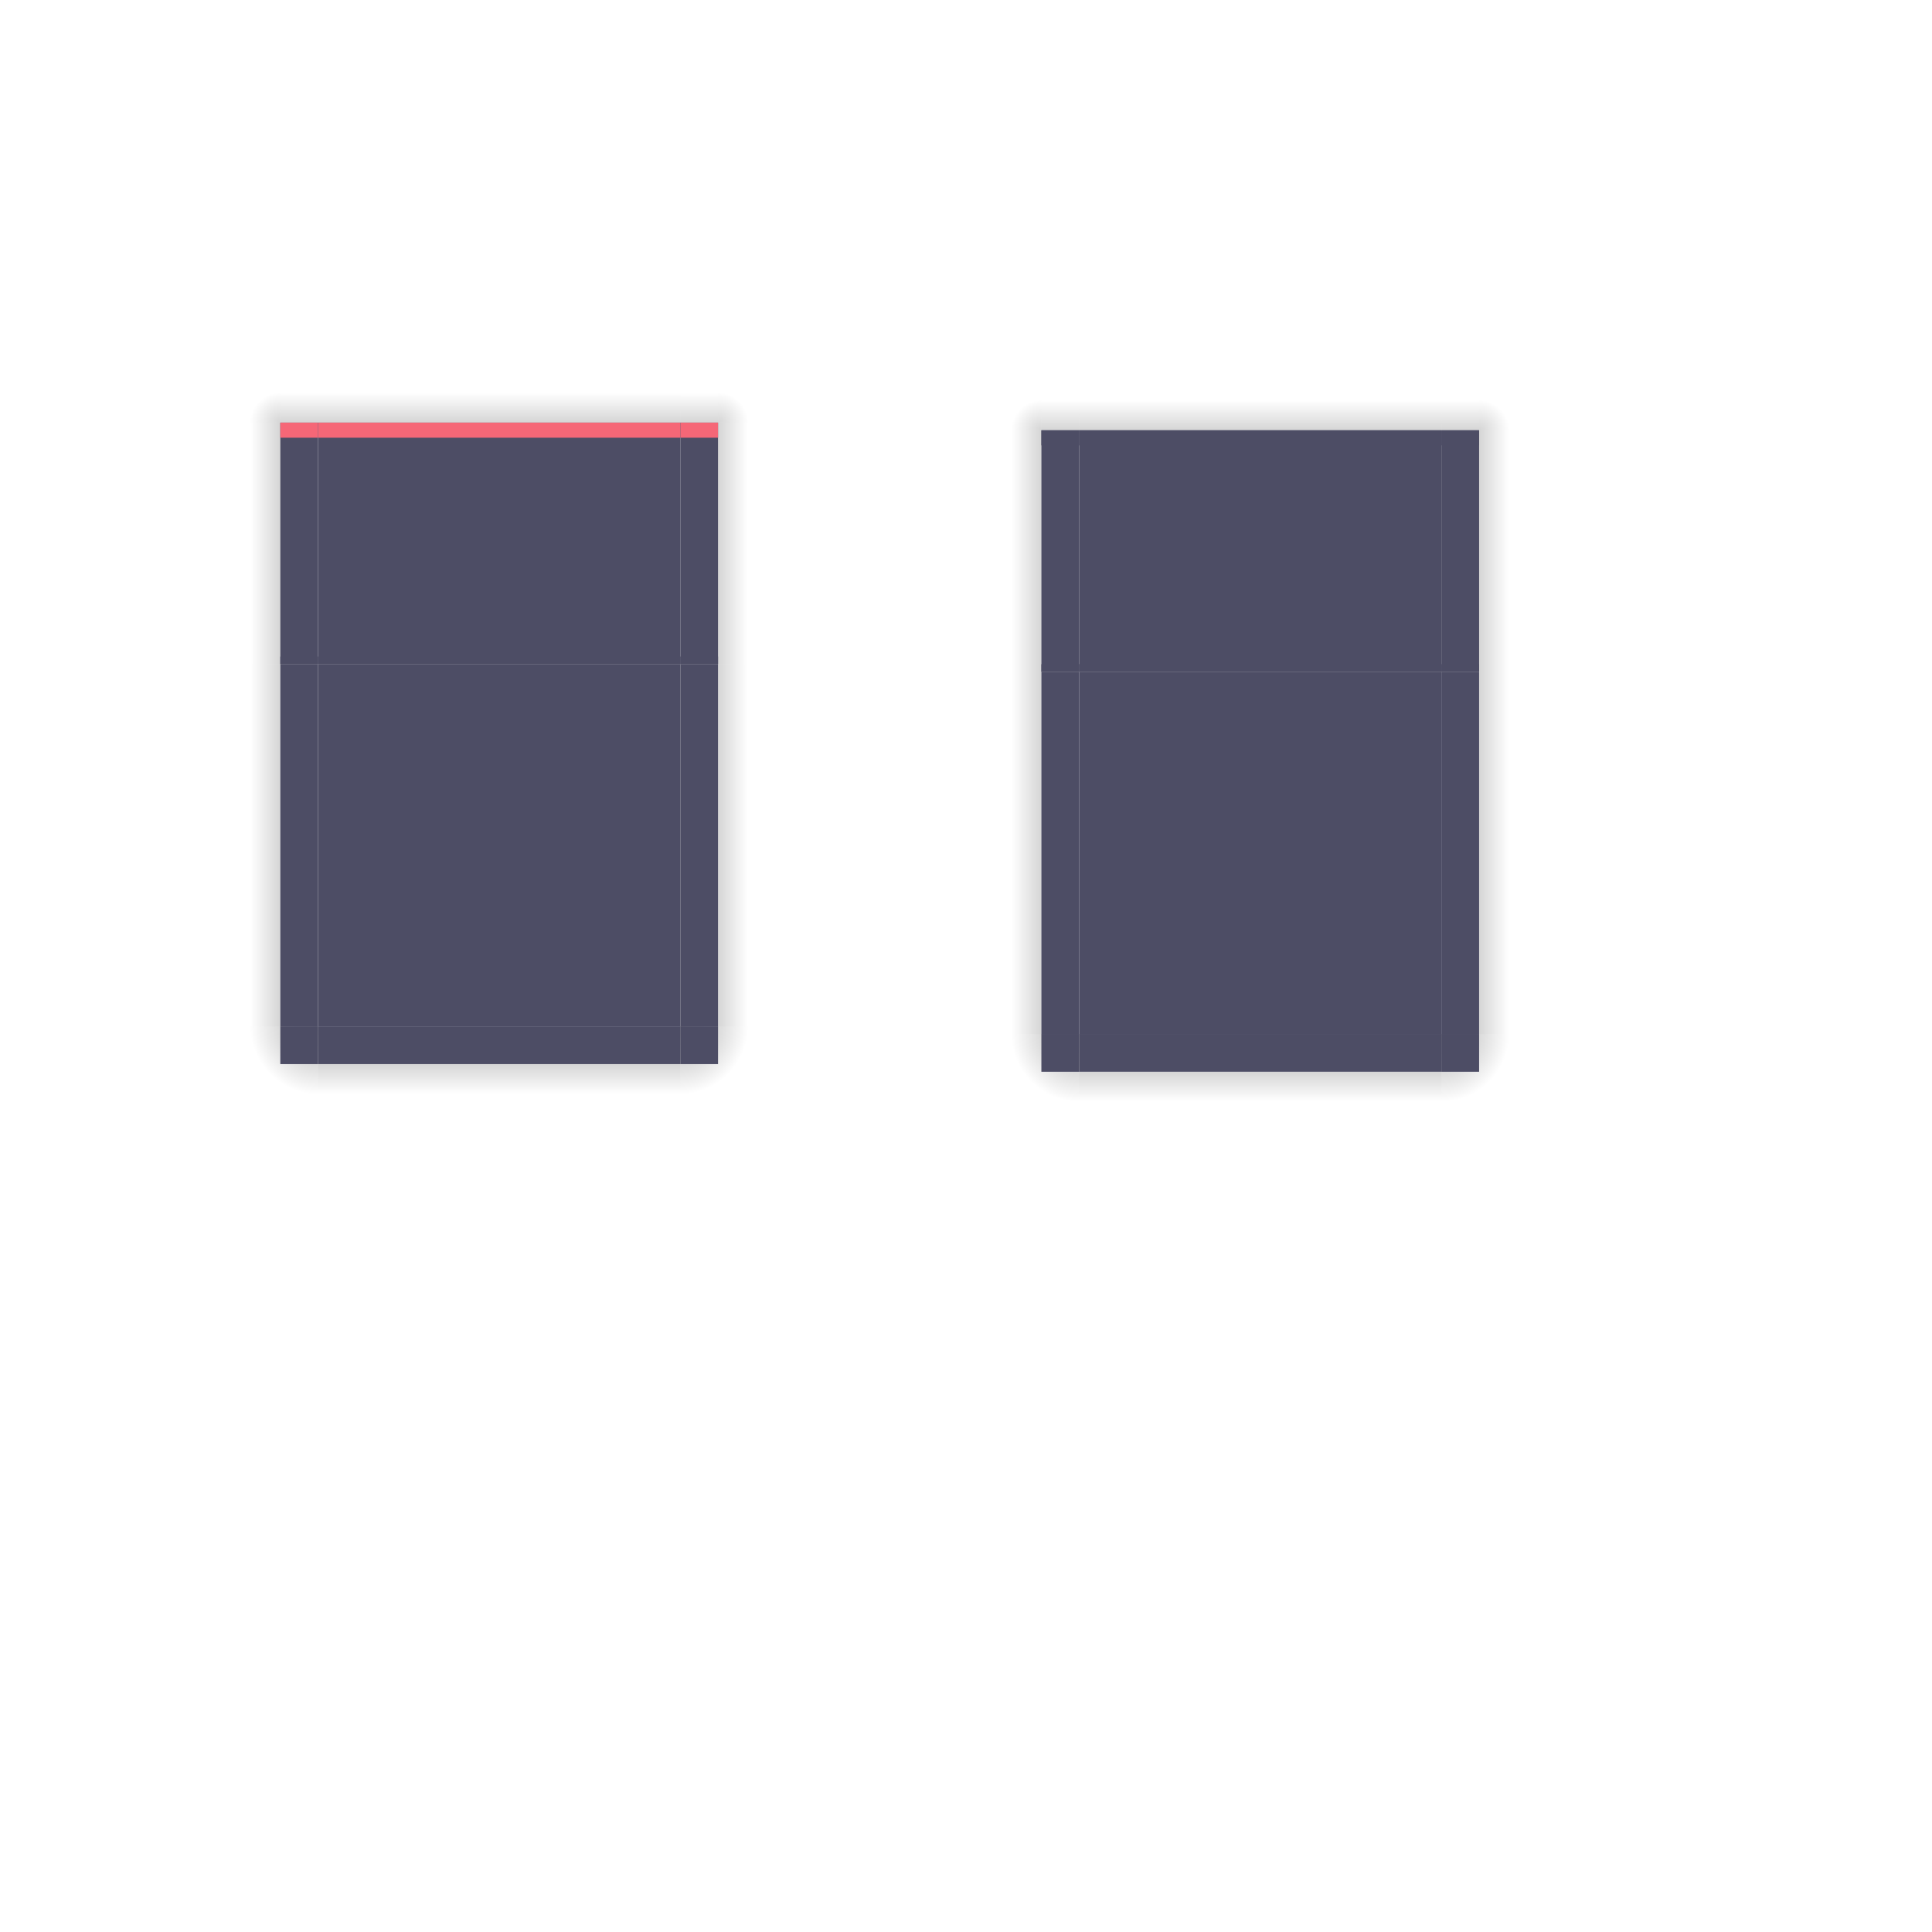 <?xml version="1.0" encoding="UTF-8" standalone="no"?>
<!-- Created with Inkscape (http://www.inkscape.org/) -->

<svg
   xmlns:osb="http://www.openswatchbook.org/uri/2009/osb"
   xmlns:dc="http://purl.org/dc/elements/1.1/"
   xmlns:cc="http://creativecommons.org/ns#"
   xmlns:rdf="http://www.w3.org/1999/02/22-rdf-syntax-ns#"
   xmlns:svg="http://www.w3.org/2000/svg"
   xmlns="http://www.w3.org/2000/svg"
   xmlns:xlink="http://www.w3.org/1999/xlink"
   xmlns:sodipodi="http://sodipodi.sourceforge.net/DTD/sodipodi-0.dtd"
   xmlns:inkscape="http://www.inkscape.org/namespaces/inkscape"
   width="256"
   height="256"
   viewBox="0 0 256 256"
   version="1.1"
   id="svg958"
   inkscape:version="0.92.5 (2060ec1f9f, 2020-04-08)"
   sodipodi:docname="decoration.svg">
  <defs
     id="defs952">
    <linearGradient
       inkscape:collect="always"
       id="linearGradient2218">
      <stop
         style="stop-color:#000000;stop-opacity:0.165"
         offset="0"
         id="stop2214" />
      <stop
         style="stop-color:#000000;stop-opacity:0"
         offset="1"
         id="stop2216" />
    </linearGradient>
    <linearGradient
       inkscape:collect="always"
       id="linearGradient2210">
      <stop
         style="stop-color:#000000;stop-opacity:0.324"
         offset="0"
         id="stop2206" />
      <stop
         style="stop-color:#000000;stop-opacity:0;"
         offset="1"
         id="stop2208" />
    </linearGradient>
    <linearGradient
       id="linearGradient1018"
       osb:paint="solid">
      <stop
         style="stop-color:#e3e825;stop-opacity:1;"
         offset="0"
         id="stop1015" />
    </linearGradient>
    <linearGradient
       id="linearGradient995"
       osb:paint="solid">
      <stop
         style="stop-color:#000000;stop-opacity:1;"
         offset="0"
         id="stop993" />
    </linearGradient>
    <linearGradient
       id="linearGradient907"
       osb:paint="solid">
      <stop
         style="stop-color:#020202;stop-opacity:1;"
         offset="0"
         id="stop905" />
    </linearGradient>
    <linearGradient
       id="linearGradient901"
       osb:paint="solid">
      <stop
         style="stop-color:#020202;stop-opacity:1;"
         offset="0"
         id="stop899" />
    </linearGradient>
    <linearGradient
       id="linearGradient895"
       osb:paint="solid">
      <stop
         style="stop-color:#020202;stop-opacity:1;"
         offset="0"
         id="stop893" />
    </linearGradient>
    <linearGradient
       id="linearGradient856"
       osb:paint="solid">
      <stop
         style="stop-color:#4a4a4a;stop-opacity:1;"
         offset="0"
         id="stop854" />
    </linearGradient>
    <linearGradient
       id="borderlo"
       osb:paint="solid">
      <stop
         style="stop-color:#1c1c1c;stop-opacity:1;"
         offset="0"
         id="stop848" />
    </linearGradient>
    <linearGradient
       id="borderhi"
       osb:paint="solid">
      <stop
         style="stop-color:#565656;stop-opacity:1;"
         offset="0"
         id="stop842" />
    </linearGradient>
    <linearGradient
       id="base-3"
       osb:paint="solid">
      <stop
         style="stop-color:#3a3a3a;stop-opacity:1;"
         offset="0"
         id="stop1505" />
    </linearGradient>
    <linearGradient
       inkscape:collect="always"
       xlink:href="#linearGradient2218"
       id="linearGradient871"
       x1="116.571"
       y1="976.734"
       x2="123.571"
       y2="976.734"
       gradientUnits="userSpaceOnUse"
       gradientTransform="matrix(0.571,0,0,1,34.146,0.582)" />
    <linearGradient
       inkscape:collect="always"
       xlink:href="#linearGradient2218"
       id="linearGradient951"
       gradientUnits="userSpaceOnUse"
       x1="116.571"
       y1="976.734"
       x2="123.571"
       y2="976.734"
       gradientTransform="matrix(0.571,0,0,1,-932.374,-911.858)" />
    <linearGradient
       inkscape:collect="always"
       xlink:href="#linearGradient2218"
       id="linearGradient2188"
       gradientUnits="userSpaceOnUse"
       gradientTransform="matrix(0.571,0,0,1,34.146,0.582)"
       x1="116.571"
       y1="976.734"
       x2="123.571"
       y2="976.734" />
    <linearGradient
       inkscape:collect="always"
       xlink:href="#linearGradient2218"
       id="linearGradient2196"
       gradientUnits="userSpaceOnUse"
       gradientTransform="matrix(0.571,0,0,1,34.146,0.582)"
       x1="116.571"
       y1="976.734"
       x2="123.571"
       y2="976.734" />
    <radialGradient
       inkscape:collect="always"
       xlink:href="#linearGradient2210"
       id="radialGradient2212"
       cx="90.141"
       cy="1016.474"
       fx="90.141"
       fy="1016.474"
       r="4.5"
       gradientUnits="userSpaceOnUse"
       gradientTransform="matrix(-1.591237e-5,2,-2,-1.5912358e-5,2123.088,836.208)" />
    <radialGradient
       inkscape:collect="always"
       xlink:href="#linearGradient2210"
       id="radialGradient2226"
       gradientUnits="userSpaceOnUse"
       gradientTransform="matrix(-1.591237e-5,2,-2,-1.5912358e-5,2123.088,836.208)"
       cx="90.141"
       cy="1016.474"
       fx="90.141"
       fy="1016.474"
       r="4.5" />
    <linearGradient
       inkscape:collect="always"
       xlink:href="#linearGradient2218"
       id="linearGradient4135"
       gradientUnits="userSpaceOnUse"
       gradientTransform="matrix(0.571,0,0,0.104,-986.982,3.262)"
       x1="116.571"
       y1="976.734"
       x2="123.571"
       y2="976.734" />
    <linearGradient
       inkscape:collect="always"
       xlink:href="#linearGradient2218"
       id="linearGradient4143"
       gradientUnits="userSpaceOnUse"
       gradientTransform="matrix(0.571,0,0,0.667,40.893,285.214)"
       x1="116.571"
       y1="976.734"
       x2="123.571"
       y2="976.734" />
    <radialGradient
       inkscape:collect="always"
       xlink:href="#linearGradient2218"
       id="radialGradient4161"
       cx="107.506"
       cy="920.369"
       fx="107.506"
       fy="920.369"
       r="2"
       gradientUnits="userSpaceOnUse"
       gradientTransform="matrix(2,-3.3585527e-6,3.3585485e-6,2,-107.509,-920.367)" />
    <linearGradient
       inkscape:collect="always"
       xlink:href="#linearGradient2218"
       id="linearGradient4185"
       gradientUnits="userSpaceOnUse"
       gradientTransform="matrix(0.571,0,0,0.104,-986.982,3.262)"
       x1="116.571"
       y1="976.734"
       x2="123.571"
       y2="976.734" />
    <linearGradient
       inkscape:collect="always"
       xlink:href="#linearGradient2218"
       id="linearGradient4187"
       gradientUnits="userSpaceOnUse"
       gradientTransform="matrix(0.571,0,0,0.667,40.893,285.214)"
       x1="116.571"
       y1="976.734"
       x2="123.571"
       y2="976.734" />
    <radialGradient
       inkscape:collect="always"
       xlink:href="#linearGradient2218"
       id="radialGradient4189"
       gradientUnits="userSpaceOnUse"
       gradientTransform="matrix(2,-3.3585527e-6,3.3585485e-6,2,-107.509,-920.367)"
       cx="107.506"
       cy="920.369"
       fx="107.506"
       fy="920.369"
       r="2" />
    <linearGradient
       inkscape:collect="always"
       xlink:href="#linearGradient2218"
       id="linearGradient4261"
       gradientUnits="userSpaceOnUse"
       gradientTransform="matrix(0.571,0,0,1,34.146,0.582)"
       x1="116.571"
       y1="976.734"
       x2="123.571"
       y2="976.734" />
    <linearGradient
       inkscape:collect="always"
       xlink:href="#linearGradient2218"
       id="linearGradient4263"
       gradientUnits="userSpaceOnUse"
       gradientTransform="matrix(0.571,0,0,1,-967.087,-889.053)"
       x1="116.571"
       y1="976.734"
       x2="123.571"
       y2="976.734" />
    <linearGradient
       inkscape:collect="always"
       xlink:href="#linearGradient2218"
       id="linearGradient4265"
       gradientUnits="userSpaceOnUse"
       gradientTransform="matrix(0.571,0,0,1,34.146,0.582)"
       x1="116.571"
       y1="976.734"
       x2="123.571"
       y2="976.734" />
    <linearGradient
       inkscape:collect="always"
       xlink:href="#linearGradient2218"
       id="linearGradient4267"
       gradientUnits="userSpaceOnUse"
       gradientTransform="matrix(0.571,0,0,1,34.146,0.582)"
       x1="116.571"
       y1="976.734"
       x2="123.571"
       y2="976.734" />
    <radialGradient
       inkscape:collect="always"
       xlink:href="#linearGradient2210"
       id="radialGradient4269"
       gradientUnits="userSpaceOnUse"
       gradientTransform="matrix(-1.591237e-5,2,-2,-1.5912358e-5,2123.088,836.208)"
       cx="90.141"
       cy="1016.474"
       fx="90.141"
       fy="1016.474"
       r="4.5" />
    <radialGradient
       inkscape:collect="always"
       xlink:href="#linearGradient2210"
       id="radialGradient4271"
       gradientUnits="userSpaceOnUse"
       gradientTransform="matrix(-1.591237e-5,2,-2,-1.5912358e-5,2123.088,836.208)"
       cx="90.141"
       cy="1016.474"
       fx="90.141"
       fy="1016.474"
       r="4.5" />
    <linearGradient
       inkscape:collect="always"
       xlink:href="#linearGradient2218"
       id="linearGradient4273"
       gradientUnits="userSpaceOnUse"
       gradientTransform="matrix(0.571,0,0,0.104,-986.982,3.262)"
       x1="116.571"
       y1="976.734"
       x2="123.571"
       y2="976.734" />
    <linearGradient
       inkscape:collect="always"
       xlink:href="#linearGradient2218"
       id="linearGradient4275"
       gradientUnits="userSpaceOnUse"
       gradientTransform="matrix(0.571,0,0,0.667,40.893,285.214)"
       x1="116.571"
       y1="976.734"
       x2="123.571"
       y2="976.734" />
    <radialGradient
       inkscape:collect="always"
       xlink:href="#linearGradient2218"
       id="radialGradient4277"
       gradientUnits="userSpaceOnUse"
       gradientTransform="matrix(2,-3.3585527e-6,3.3585485e-6,2,-107.509,-920.367)"
       cx="107.506"
       cy="920.369"
       fx="107.506"
       fy="920.369"
       r="2" />
    <linearGradient
       inkscape:collect="always"
       xlink:href="#linearGradient2218"
       id="linearGradient4279"
       gradientUnits="userSpaceOnUse"
       gradientTransform="matrix(0.571,0,0,0.104,-986.982,3.262)"
       x1="116.571"
       y1="976.734"
       x2="123.571"
       y2="976.734" />
    <linearGradient
       inkscape:collect="always"
       xlink:href="#linearGradient2218"
       id="linearGradient4281"
       gradientUnits="userSpaceOnUse"
       gradientTransform="matrix(0.571,0,0,0.667,40.893,285.214)"
       x1="116.571"
       y1="976.734"
       x2="123.571"
       y2="976.734" />
    <radialGradient
       inkscape:collect="always"
       xlink:href="#linearGradient2218"
       id="radialGradient4283"
       gradientUnits="userSpaceOnUse"
       gradientTransform="matrix(2,-3.3585527e-6,3.3585485e-6,2,-107.509,-920.367)"
       cx="107.506"
       cy="920.369"
       fx="107.506"
       fy="920.369"
       r="2" />
  </defs>
  <sodipodi:namedview
     id="base"
     pagecolor="#ffffff"
     bordercolor="#666666"
     borderopacity="1.0"
     inkscape:pageopacity="0.78823529"
     inkscape:pageshadow="2"
     inkscape:zoom="22.325297"
     inkscape:cx="38.453328"
     inkscape:cy="161.954"
     inkscape:document-units="px"
     inkscape:current-layer="layer1"
     showgrid="false"
     units="px"
     inkscape:showpageshadow="false"
     inkscape:pagecheckerboard="true"
     inkscape:snap-bbox="true"
     inkscape:bbox-paths="true"
     inkscape:bbox-nodes="true"
     inkscape:snap-bbox-edge-midpoints="false"
     inkscape:snap-bbox-midpoints="true"
     inkscape:object-paths="true"
     inkscape:snap-intersection-paths="true"
     showguides="true"
     inkscape:guide-bbox="true">
    <inkscape:grid
       id="grid2232"
       type="xygrid" />
  </sodipodi:namedview>
  <g
     inkscape:label="Layer 1"
     inkscape:groupmode="layer"
     id="layer1"
     transform="translate(0,-866.52)">
    <rect
       style="opacity:1;fill:#4d4d65;fill-opacity:1;fill-rule:evenodd;stroke:none;stroke-width:15;stroke-linecap:square;stroke-linejoin:round;stroke-miterlimit:4;stroke-dasharray:none;stroke-opacity:1;paint-order:normal"
       id="decoration-center"
       width="48"
       height="48"
       x="42.143"
       y="954.519" />
    <g
       id="decoration-right"
       transform="translate(-5.615,1.204)">
      <rect
         y="953.316"
         x="100.758"
         height="48"
         width="4"
         id="rect2299"
         style="opacity:1;fill:url(#linearGradient871);fill-opacity:1;fill-rule:evenodd;stroke:none;stroke-width:15;stroke-linecap:square;stroke-linejoin:round;stroke-miterlimit:4;stroke-dasharray:none;stroke-opacity:1;paint-order:normal" />
      <rect
         style="opacity:1;fill:#4d4d65;fill-opacity:1;fill-rule:evenodd;stroke:none;stroke-width:15;stroke-linecap:square;stroke-linejoin:round;stroke-miterlimit:4;stroke-dasharray:none;stroke-opacity:1;paint-order:normal"
         id="rect2289"
         width="5"
         height="48"
         x="95.758"
         y="953.316" />
    </g>
    <g
       transform="matrix(-1,0,0,1,137.901,1.204)"
       id="decoration-left">
      <rect
         style="opacity:1;fill:url(#linearGradient2188);fill-opacity:1.0;fill-rule:evenodd;stroke:none;stroke-width:15;stroke-linecap:square;stroke-linejoin:round;stroke-miterlimit:4;stroke-dasharray:none;stroke-opacity:1;paint-order:normal"
         id="rect2182"
         width="4"
         height="48"
         x="100.758"
         y="953.316" />
      <rect
         y="953.316"
         x="95.758"
         height="48"
         width="5"
         id="rect2184"
         style="opacity:1;fill:#4d4d65;fill-opacity:1;fill-rule:evenodd;stroke:none;stroke-width:15;stroke-linecap:square;stroke-linejoin:round;stroke-miterlimit:4;stroke-dasharray:none;stroke-opacity:1;paint-order:normal" />
    </g>
    <g
       transform="rotate(90,68.349,975.11)"
       id="decoration-bottom">
      <rect
         style="opacity:1;fill:url(#linearGradient2196);fill-opacity:1.0;fill-rule:evenodd;stroke:none;stroke-width:15;stroke-linecap:square;stroke-linejoin:round;stroke-miterlimit:4;stroke-dasharray:none;stroke-opacity:1;paint-order:normal"
         id="rect2190"
         width="4"
         height="48"
         x="100.758"
         y="953.316" />
      <rect
         y="953.316"
         x="95.758"
         height="48"
         width="5"
         id="rect2192"
         style="opacity:1;fill:#4d4d65;fill-opacity:1;fill-rule:evenodd;stroke:none;stroke-width:15;stroke-linecap:square;stroke-linejoin:round;stroke-miterlimit:4;stroke-dasharray:none;stroke-opacity:1;paint-order:normal" />
    </g>
    <g
       id="decoration-bottomright"
       transform="translate(0.002,-13.955)">
      <rect
         y="1016.474"
         x="90.141"
         height="9"
         width="9"
         id="rect2198"
         style="opacity:1;fill:url(#radialGradient2212);fill-opacity:1;stroke:none;stroke-width:3;stroke-miterlimit:4;stroke-dasharray:none;stroke-opacity:1" />
      <rect
         style="opacity:1;fill:#4d4d65;fill-opacity:1;stroke:none;stroke-width:3;stroke-miterlimit:4;stroke-dasharray:none;stroke-opacity:1"
         id="rect2200"
         width="5"
         height="5"
         x="90.141"
         y="1016.474" />
    </g>
    <g
       transform="matrix(-1,0,0,1,132.284,-13.955)"
       id="decoration-bottomleft">
      <rect
         style="opacity:1;fill:url(#radialGradient2226);fill-opacity:1;stroke:none;stroke-width:3;stroke-miterlimit:4;stroke-dasharray:none;stroke-opacity:1"
         id="rect2220"
         width="9"
         height="9"
         x="90.141"
         y="1016.474" />
      <rect
         y="1016.474"
         x="90.141"
         height="5"
         width="5"
         id="rect2222"
         style="opacity:1;fill:#4d4d65;fill-opacity:1;stroke:none;stroke-width:3;stroke-miterlimit:4;stroke-dasharray:none;stroke-opacity:1" />
    </g>
    <g
       id="decoration-topright"
       transform="translate(-12.363,2.15)">
      <rect
         style="opacity:1;fill:#4d4d65;fill-opacity:1;fill-rule:evenodd;stroke:none;stroke-width:17.048;stroke-linecap:square;stroke-linejoin:round;stroke-miterlimit:4;stroke-dasharray:none;stroke-opacity:1;paint-order:normal"
         id="rect4125"
         width="32"
         height="5"
         x="-952.369"
         y="102.506"
         transform="rotate(-90)" />
      <rect
         y="102.506"
         x="-920.369"
         height="5"
         width="4"
         id="rect4127"
         style="opacity:1;fill:url(#linearGradient4135);fill-opacity:1;fill-rule:evenodd;stroke:none;stroke-width:15;stroke-linecap:square;stroke-linejoin:round;stroke-miterlimit:4;stroke-dasharray:none;stroke-opacity:1;paint-order:normal"
         transform="rotate(-90)" />
      <rect
         y="102.506"
         x="-952.369"
         height="5"
         width="1"
         id="rect4129"
         style="opacity:1;fill:#4d4d65;fill-opacity:1;fill-rule:evenodd;stroke:none;stroke-width:15;stroke-linecap:square;stroke-linejoin:round;stroke-miterlimit:4;stroke-dasharray:none;stroke-opacity:1;paint-order:normal"
         transform="rotate(-90)" />
      <rect
         transform="rotate(-90)"
         style="opacity:1;fill:#f56777;fill-opacity:1;fill-rule:evenodd;stroke:none;stroke-width:15;stroke-linecap:square;stroke-linejoin:round;stroke-miterlimit:4;stroke-dasharray:none;stroke-opacity:1;paint-order:normal"
         id="rect4131"
         width="2"
         height="5"
         x="-922.369"
         y="102.506" />
      <rect
         style="opacity:1;fill:url(#linearGradient4143);fill-opacity:1;fill-rule:evenodd;stroke:none;stroke-width:15;stroke-linecap:square;stroke-linejoin:round;stroke-miterlimit:4;stroke-dasharray:none;stroke-opacity:1;paint-order:normal"
         id="rect4137"
         width="4"
         height="32"
         x="107.506"
         y="920.369" />
      <rect
         y="916.369"
         x="107.506"
         height="4"
         width="4"
         id="rect4151"
         style="opacity:1;fill:url(#radialGradient4161);fill-opacity:1;fill-rule:evenodd;stroke:none;stroke-width:15;stroke-linecap:square;stroke-linejoin:round;stroke-miterlimit:4;stroke-dasharray:none;stroke-opacity:1;paint-order:normal" />
    </g>
    <g
       transform="matrix(-1,0,0,1,144.648,2.15)"
       id="decoration-topleft">
      <rect
         transform="rotate(-90)"
         y="102.506"
         x="-952.369"
         height="5"
         width="32"
         id="rect4171"
         style="opacity:1;fill:#4d4d65;fill-opacity:1;fill-rule:evenodd;stroke:none;stroke-width:17.048;stroke-linecap:square;stroke-linejoin:round;stroke-miterlimit:4;stroke-dasharray:none;stroke-opacity:1;paint-order:normal" />
      <rect
         transform="rotate(-90)"
         style="opacity:1;fill:url(#linearGradient4185);fill-opacity:1;fill-rule:evenodd;stroke:none;stroke-width:15;stroke-linecap:square;stroke-linejoin:round;stroke-miterlimit:4;stroke-dasharray:none;stroke-opacity:1;paint-order:normal"
         id="rect4173"
         width="4"
         height="5"
         x="-920.369"
         y="102.506" />
      <rect
         transform="rotate(-90)"
         style="opacity:1;fill:#4d4d65;fill-opacity:1;fill-rule:evenodd;stroke:none;stroke-width:15;stroke-linecap:square;stroke-linejoin:round;stroke-miterlimit:4;stroke-dasharray:none;stroke-opacity:1;paint-order:normal"
         id="rect4175"
         width="1"
         height="5"
         x="-952.369"
         y="102.506" />
      <rect
         y="102.506"
         x="-922.369"
         height="5"
         width="2"
         id="rect4177"
         style="opacity:1;fill:#f56777;fill-opacity:1;fill-rule:evenodd;stroke:none;stroke-width:15;stroke-linecap:square;stroke-linejoin:round;stroke-miterlimit:4;stroke-dasharray:none;stroke-opacity:1;paint-order:normal"
         transform="rotate(-90)" />
      <rect
         y="920.369"
         x="107.506"
         height="32"
         width="4"
         id="rect4179"
         style="opacity:1;fill:url(#linearGradient4187);fill-opacity:1;fill-rule:evenodd;stroke:none;stroke-width:15;stroke-linecap:square;stroke-linejoin:round;stroke-miterlimit:4;stroke-dasharray:none;stroke-opacity:1;paint-order:normal" />
      <rect
         style="opacity:1;fill:url(#radialGradient4189);fill-opacity:1;fill-rule:evenodd;stroke:none;stroke-width:15;stroke-linecap:square;stroke-linejoin:round;stroke-miterlimit:4;stroke-dasharray:none;stroke-opacity:1;paint-order:normal"
         id="rect4181"
         width="4"
         height="4"
         x="107.506"
         y="916.369" />
    </g>
    <rect
       style="opacity:1;fill:#4d4d65;fill-opacity:1;fill-rule:evenodd;stroke:none;stroke-width:15;stroke-linecap:square;stroke-linejoin:round;stroke-miterlimit:4;stroke-dasharray:none;stroke-opacity:1;paint-order:normal"
       id="decoration-inactive-center"
       width="48"
       height="48"
       x="142.989"
       y="955.533" />
    <g
       id="decoration-inactive-right"
       transform="translate(95.231,2.217)">
      <rect
         y="953.316"
         x="100.758"
         height="48"
         width="4"
         id="rect4193"
         style="opacity:1;fill:url(#linearGradient4261);fill-opacity:1;fill-rule:evenodd;stroke:none;stroke-width:15;stroke-linecap:square;stroke-linejoin:round;stroke-miterlimit:4;stroke-dasharray:none;stroke-opacity:1;paint-order:normal" />
      <rect
         style="opacity:1;fill:#4d4d65;fill-opacity:1;fill-rule:evenodd;stroke:none;stroke-width:15;stroke-linecap:square;stroke-linejoin:round;stroke-miterlimit:4;stroke-dasharray:none;stroke-opacity:1;paint-order:normal"
         id="rect4195"
         width="5"
         height="48"
         x="95.758"
         y="953.316" />
    </g>
    <g
       id="decoration-inactive-top"
       transform="translate(79.309,23.058)">
      <rect
         transform="rotate(-90)"
         y="63.68"
         x="-932.475"
         height="48"
         width="32"
         id="rect4199"
         style="opacity:1;fill:#4d4d65;fill-opacity:1;fill-rule:evenodd;stroke:none;stroke-width:17.048;stroke-linecap:square;stroke-linejoin:round;stroke-miterlimit:4;stroke-dasharray:none;stroke-opacity:1;paint-order:normal" />
      <rect
         transform="rotate(-90)"
         style="opacity:1;fill:url(#linearGradient4263);fill-opacity:1;fill-rule:evenodd;stroke:none;stroke-width:15;stroke-linecap:square;stroke-linejoin:round;stroke-miterlimit:4;stroke-dasharray:none;stroke-opacity:1;paint-order:normal"
         id="rect4201"
         width="4"
         height="48"
         x="-900.475"
         y="63.68" />
      <rect
         transform="rotate(-90)"
         style="opacity:1;fill:#4d4d65;fill-opacity:1;fill-rule:evenodd;stroke:none;stroke-width:15;stroke-linecap:square;stroke-linejoin:round;stroke-miterlimit:4;stroke-dasharray:none;stroke-opacity:1;paint-order:normal"
         id="rect4203"
         width="1"
         height="48"
         x="-932.475"
         y="63.68" />
      <rect
         y="63.68"
         x="-902.475"
         height="48"
         width="2"
         id="rect4205"
         style="opacity:1;fill:#4d4d65;fill-opacity:1;fill-rule:evenodd;stroke:none;stroke-width:15;stroke-linecap:square;stroke-linejoin:round;stroke-miterlimit:4;stroke-dasharray:none;stroke-opacity:1;paint-order:normal"
         transform="rotate(-90)" />
    </g>
    <g
       transform="matrix(-1,0,0,1,238.747,2.217)"
       id="decoration-inactive-left">
      <rect
         style="opacity:1;fill:url(#linearGradient4265);fill-opacity:1;fill-rule:evenodd;stroke:none;stroke-width:15;stroke-linecap:square;stroke-linejoin:round;stroke-miterlimit:4;stroke-dasharray:none;stroke-opacity:1;paint-order:normal"
         id="rect4209"
         width="4"
         height="48"
         x="100.758"
         y="953.316" />
      <rect
         y="953.316"
         x="95.758"
         height="48"
         width="5"
         id="rect4211"
         style="opacity:1;fill:#4d4d65;fill-opacity:1;fill-rule:evenodd;stroke:none;stroke-width:15;stroke-linecap:square;stroke-linejoin:round;stroke-miterlimit:4;stroke-dasharray:none;stroke-opacity:1;paint-order:normal" />
    </g>
    <g
       transform="rotate(90,118.265,1026.04)"
       id="decoration-inactive-bottom">
      <rect
         style="opacity:1;fill:url(#linearGradient4267);fill-opacity:1;fill-rule:evenodd;stroke:none;stroke-width:15;stroke-linecap:square;stroke-linejoin:round;stroke-miterlimit:4;stroke-dasharray:none;stroke-opacity:1;paint-order:normal"
         id="rect4215"
         width="4"
         height="48"
         x="100.758"
         y="953.316" />
      <rect
         y="953.316"
         x="95.758"
         height="48"
         width="5"
         id="rect4217"
         style="opacity:1;fill:#4d4d65;fill-opacity:1;fill-rule:evenodd;stroke:none;stroke-width:15;stroke-linecap:square;stroke-linejoin:round;stroke-miterlimit:4;stroke-dasharray:none;stroke-opacity:1;paint-order:normal" />
    </g>
    <g
       id="decoration-inactive-bottomright"
       transform="translate(100.848,-12.941)">
      <rect
         y="1016.474"
         x="90.141"
         height="9"
         width="9"
         id="rect4221"
         style="opacity:1;fill:url(#radialGradient4269);fill-opacity:1;stroke:none;stroke-width:3;stroke-miterlimit:4;stroke-dasharray:none;stroke-opacity:1" />
      <rect
         style="opacity:1;fill:#4d4d65;fill-opacity:1;stroke:none;stroke-width:3;stroke-miterlimit:4;stroke-dasharray:none;stroke-opacity:1"
         id="rect4223"
         width="5"
         height="5"
         x="90.141"
         y="1016.474" />
    </g>
    <g
       transform="matrix(-1,0,0,1,233.13,-12.941)"
       id="decoration-inactive-bottomleft">
      <rect
         style="opacity:1;fill:url(#radialGradient4271);fill-opacity:1;stroke:none;stroke-width:3;stroke-miterlimit:4;stroke-dasharray:none;stroke-opacity:1"
         id="rect4227"
         width="9"
         height="9"
         x="90.141"
         y="1016.474" />
      <rect
         y="1016.474"
         x="90.141"
         height="5"
         width="5"
         id="rect4229"
         style="opacity:1;fill:#4d4d65;fill-opacity:1;stroke:none;stroke-width:3;stroke-miterlimit:4;stroke-dasharray:none;stroke-opacity:1" />
    </g>
    <g
       id="decoration-inactive-topright"
       transform="translate(88.484,3.164)">
      <rect
         style="opacity:1;fill:#4d4d65;fill-opacity:1;fill-rule:evenodd;stroke:none;stroke-width:17.048;stroke-linecap:square;stroke-linejoin:round;stroke-miterlimit:4;stroke-dasharray:none;stroke-opacity:1;paint-order:normal"
         id="rect4233"
         width="32"
         height="5"
         x="-952.369"
         y="102.506"
         transform="rotate(-90)" />
      <rect
         y="102.506"
         x="-920.369"
         height="5"
         width="4"
         id="rect4235"
         style="opacity:1;fill:url(#linearGradient4273);fill-opacity:1;fill-rule:evenodd;stroke:none;stroke-width:15;stroke-linecap:square;stroke-linejoin:round;stroke-miterlimit:4;stroke-dasharray:none;stroke-opacity:1;paint-order:normal"
         transform="rotate(-90)" />
      <rect
         y="102.506"
         x="-952.369"
         height="5"
         width="1"
         id="rect4237"
         style="opacity:1;fill:#4d4d65;fill-opacity:1;fill-rule:evenodd;stroke:none;stroke-width:15;stroke-linecap:square;stroke-linejoin:round;stroke-miterlimit:4;stroke-dasharray:none;stroke-opacity:1;paint-order:normal"
         transform="rotate(-90)" />
      <rect
         transform="rotate(-90)"
         style="opacity:1;fill:#4d4d65;fill-opacity:1;fill-rule:evenodd;stroke:none;stroke-width:15;stroke-linecap:square;stroke-linejoin:round;stroke-miterlimit:4;stroke-dasharray:none;stroke-opacity:1;paint-order:normal"
         id="rect4239"
         width="2"
         height="5"
         x="-922.369"
         y="102.506" />
      <rect
         style="opacity:1;fill:url(#linearGradient4275);fill-opacity:1;fill-rule:evenodd;stroke:none;stroke-width:15;stroke-linecap:square;stroke-linejoin:round;stroke-miterlimit:4;stroke-dasharray:none;stroke-opacity:1;paint-order:normal"
         id="rect4241"
         width="4"
         height="32"
         x="107.506"
         y="920.369" />
      <rect
         y="916.369"
         x="107.506"
         height="4"
         width="4"
         id="rect4243"
         style="opacity:1;fill:url(#radialGradient4277);fill-opacity:1;fill-rule:evenodd;stroke:none;stroke-width:15;stroke-linecap:square;stroke-linejoin:round;stroke-miterlimit:4;stroke-dasharray:none;stroke-opacity:1;paint-order:normal" />
    </g>
    <g
       transform="matrix(-1,0,0,1,245.495,3.164)"
       id="decoration-inactive-topleft">
      <rect
         transform="rotate(-90)"
         y="102.506"
         x="-952.369"
         height="5"
         width="32"
         id="rect4247"
         style="opacity:1;fill:#4d4d65;fill-opacity:1;fill-rule:evenodd;stroke:none;stroke-width:17.048;stroke-linecap:square;stroke-linejoin:round;stroke-miterlimit:4;stroke-dasharray:none;stroke-opacity:1;paint-order:normal" />
      <rect
         transform="rotate(-90)"
         style="opacity:1;fill:url(#linearGradient4279);fill-opacity:1;fill-rule:evenodd;stroke:none;stroke-width:15;stroke-linecap:square;stroke-linejoin:round;stroke-miterlimit:4;stroke-dasharray:none;stroke-opacity:1;paint-order:normal"
         id="rect4249"
         width="4"
         height="5"
         x="-920.369"
         y="102.506" />
      <rect
         transform="rotate(-90)"
         style="opacity:1;fill:#4d4d65;fill-opacity:1;fill-rule:evenodd;stroke:none;stroke-width:15;stroke-linecap:square;stroke-linejoin:round;stroke-miterlimit:4;stroke-dasharray:none;stroke-opacity:1;paint-order:normal"
         id="rect4251"
         width="1"
         height="5"
         x="-952.369"
         y="102.506" />
      <rect
         y="102.506"
         x="-922.369"
         height="5"
         width="2"
         id="rect4253"
         style="opacity:1;fill:#4d4d65;fill-opacity:1;fill-rule:evenodd;stroke:none;stroke-width:15;stroke-linecap:square;stroke-linejoin:round;stroke-miterlimit:4;stroke-dasharray:none;stroke-opacity:1;paint-order:normal"
         transform="rotate(-90)" />
      <rect
         y="920.369"
         x="107.506"
         height="32"
         width="4"
         id="rect4255"
         style="opacity:1;fill:url(#linearGradient4281);fill-opacity:1;fill-rule:evenodd;stroke:none;stroke-width:15;stroke-linecap:square;stroke-linejoin:round;stroke-miterlimit:4;stroke-dasharray:none;stroke-opacity:1;paint-order:normal" />
      <rect
         style="opacity:1;fill:url(#radialGradient4283);fill-opacity:1;fill-rule:evenodd;stroke:none;stroke-width:15;stroke-linecap:square;stroke-linejoin:round;stroke-miterlimit:4;stroke-dasharray:none;stroke-opacity:1;paint-order:normal"
         id="rect4257"
         width="4"
         height="4"
         x="107.506"
         y="916.369" />
    </g>
    <g
       id="decoration-top"
       transform="translate(1.267,56.758)">
      <rect
         transform="rotate(-90)"
         y="40.876"
         x="-897.761"
         height="48"
         width="32"
         id="rect941"
         style="opacity:1;fill:#4d4d65;fill-opacity:1;fill-rule:evenodd;stroke:none;stroke-width:17.048;stroke-linecap:square;stroke-linejoin:round;stroke-miterlimit:4;stroke-dasharray:none;stroke-opacity:1;paint-order:normal" />
      <rect
         transform="rotate(-90)"
         style="opacity:1;fill:url(#linearGradient951);fill-opacity:1;fill-rule:evenodd;stroke:none;stroke-width:15;stroke-linecap:square;stroke-linejoin:round;stroke-miterlimit:4;stroke-dasharray:none;stroke-opacity:1;paint-order:normal"
         id="rect939"
         width="4"
         height="48"
         x="-865.761"
         y="40.876" />
      <rect
         transform="rotate(-90)"
         style="opacity:1;fill:#4d4d65;fill-opacity:1;fill-rule:evenodd;stroke:none;stroke-width:15;stroke-linecap:square;stroke-linejoin:round;stroke-miterlimit:4;stroke-dasharray:none;stroke-opacity:1;paint-order:normal"
         id="rect943"
         width="1"
         height="48"
         x="-897.761"
         y="40.876" />
      <rect
         y="40.876"
         x="-867.761"
         height="48"
         width="2"
         id="rect945"
         style="opacity:1;fill:#f56777;fill-opacity:1;fill-rule:evenodd;stroke:none;stroke-width:15;stroke-linecap:square;stroke-linejoin:round;stroke-miterlimit:4;stroke-dasharray:none;stroke-opacity:1;paint-order:normal"
         transform="rotate(-90)" />
    </g>
  </g>
</svg>
